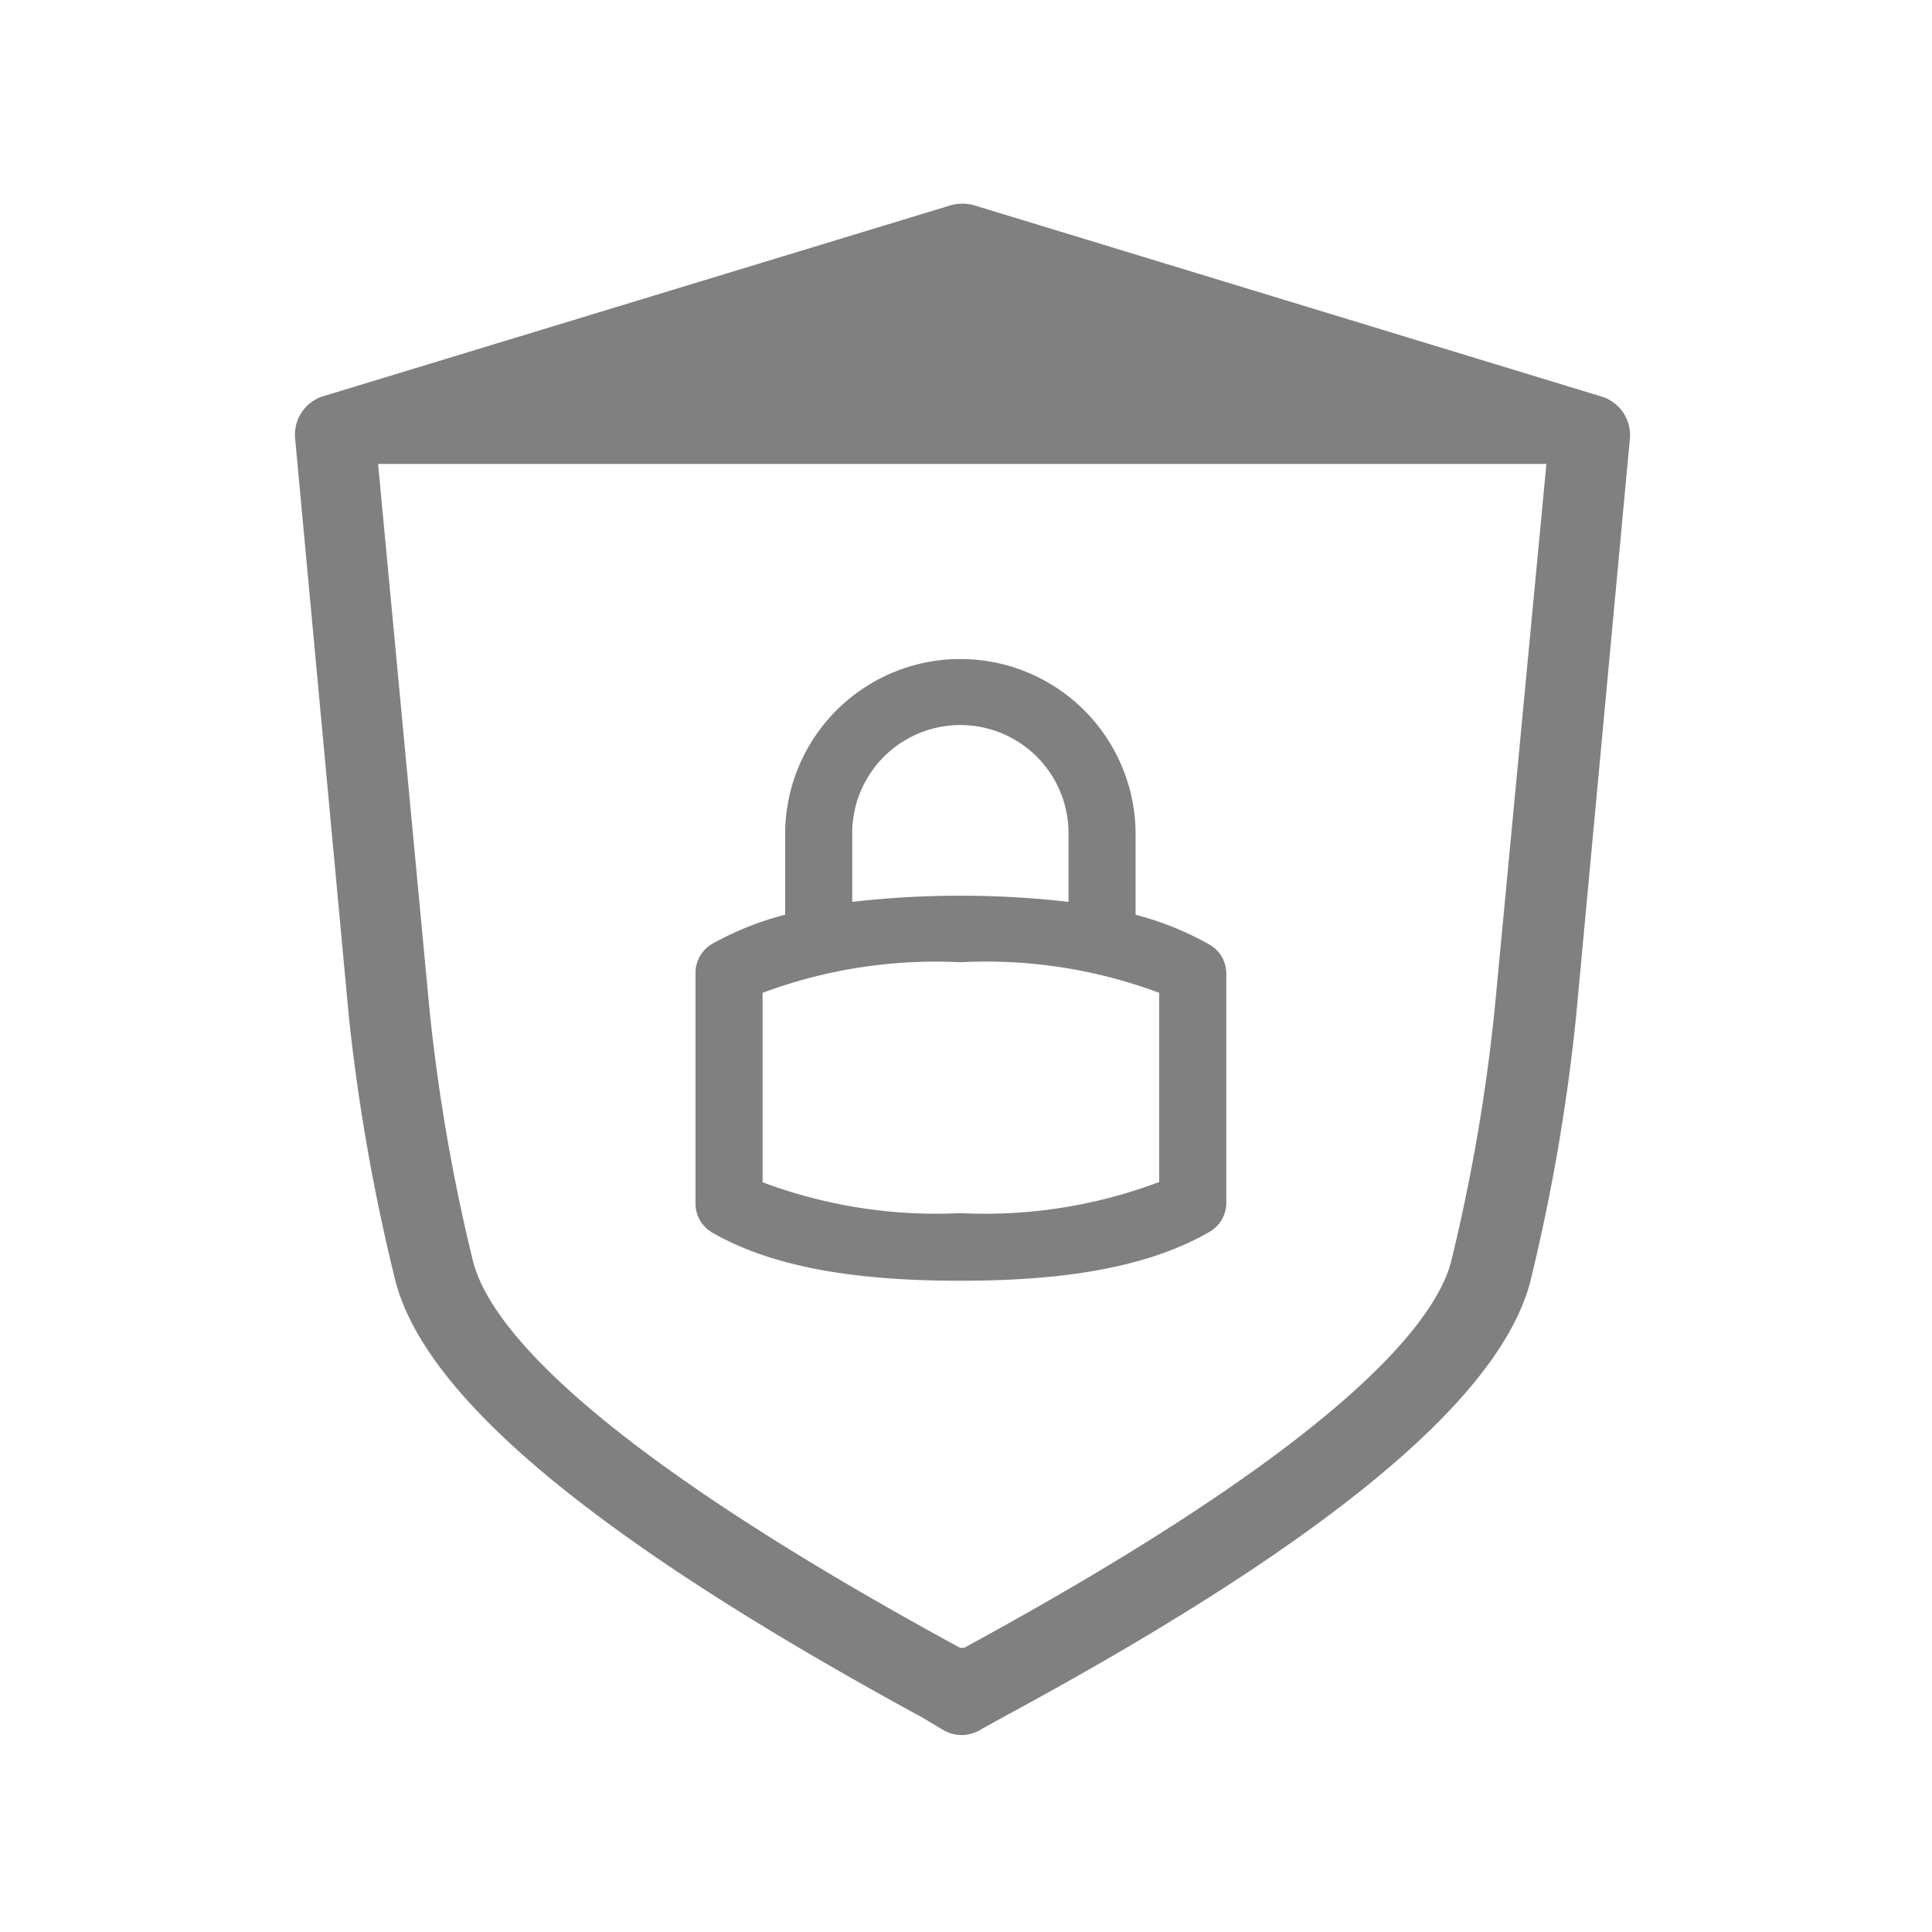 <svg xmlns="http://www.w3.org/2000/svg" viewBox="0 0 72 72">
  <g>
    <path d="M35.87,64.66a1.4,1.4,0,0,1-.74-.2L34.36,64c-12-6.53-18.43-11.83-19.61-16.21A73,73,0,0,1,13,37.88L11,16.36a1.5,1.5,0,0,1,1-1.58L35.43,7.65a1.61,1.61,0,0,1,.87,0l23.39,7.13a1.5,1.5,0,0,1,1.05,1.58l-2,21.48a72.38,72.38,0,0,1-1.73,10C55.8,52.21,49.39,57.51,37.37,64l-.76.42A1.42,1.42,0,0,1,35.87,64.66ZM14.09,17.29,16,37.56a68.58,68.58,0,0,0,1.64,9.49c.65,2.4,4.32,6.84,18.14,14.36l.08,0,.07,0c13.83-7.52,17.5-12,18.14-14.36a68.81,68.81,0,0,0,1.64-9.53l1.92-20.23Z" fill="gray"/>
    <path d="M45.07,35.2a11.45,11.45,0,0,0-2.75-1.11v-3a6.53,6.53,0,0,0-13.06,0v3a11.27,11.27,0,0,0-2.71,1.08,1.25,1.25,0,0,0-.63,1.09v8.59a1.25,1.25,0,0,0,.63,1.09c2.14,1.22,5.08,1.79,9.24,1.79s7.13-.58,9.28-1.82a1.24,1.24,0,0,0,.63-1.08V36.28A1.24,1.24,0,0,0,45.07,35.2ZM31.76,31.05a4,4,0,0,1,8.06,0v2.56a35.42,35.42,0,0,0-8.06,0Zm11.44,13a18.42,18.42,0,0,1-7.41,1.16,18.44,18.44,0,0,1-7.37-1.15V37a18.46,18.46,0,0,1,7.37-1.14A18.42,18.42,0,0,1,43.2,37Z" fill="gray"/>
  </g>
  <rect x="0.5" y="0.36" width="71.28" height="71.28" fill="none"/>
</svg>
